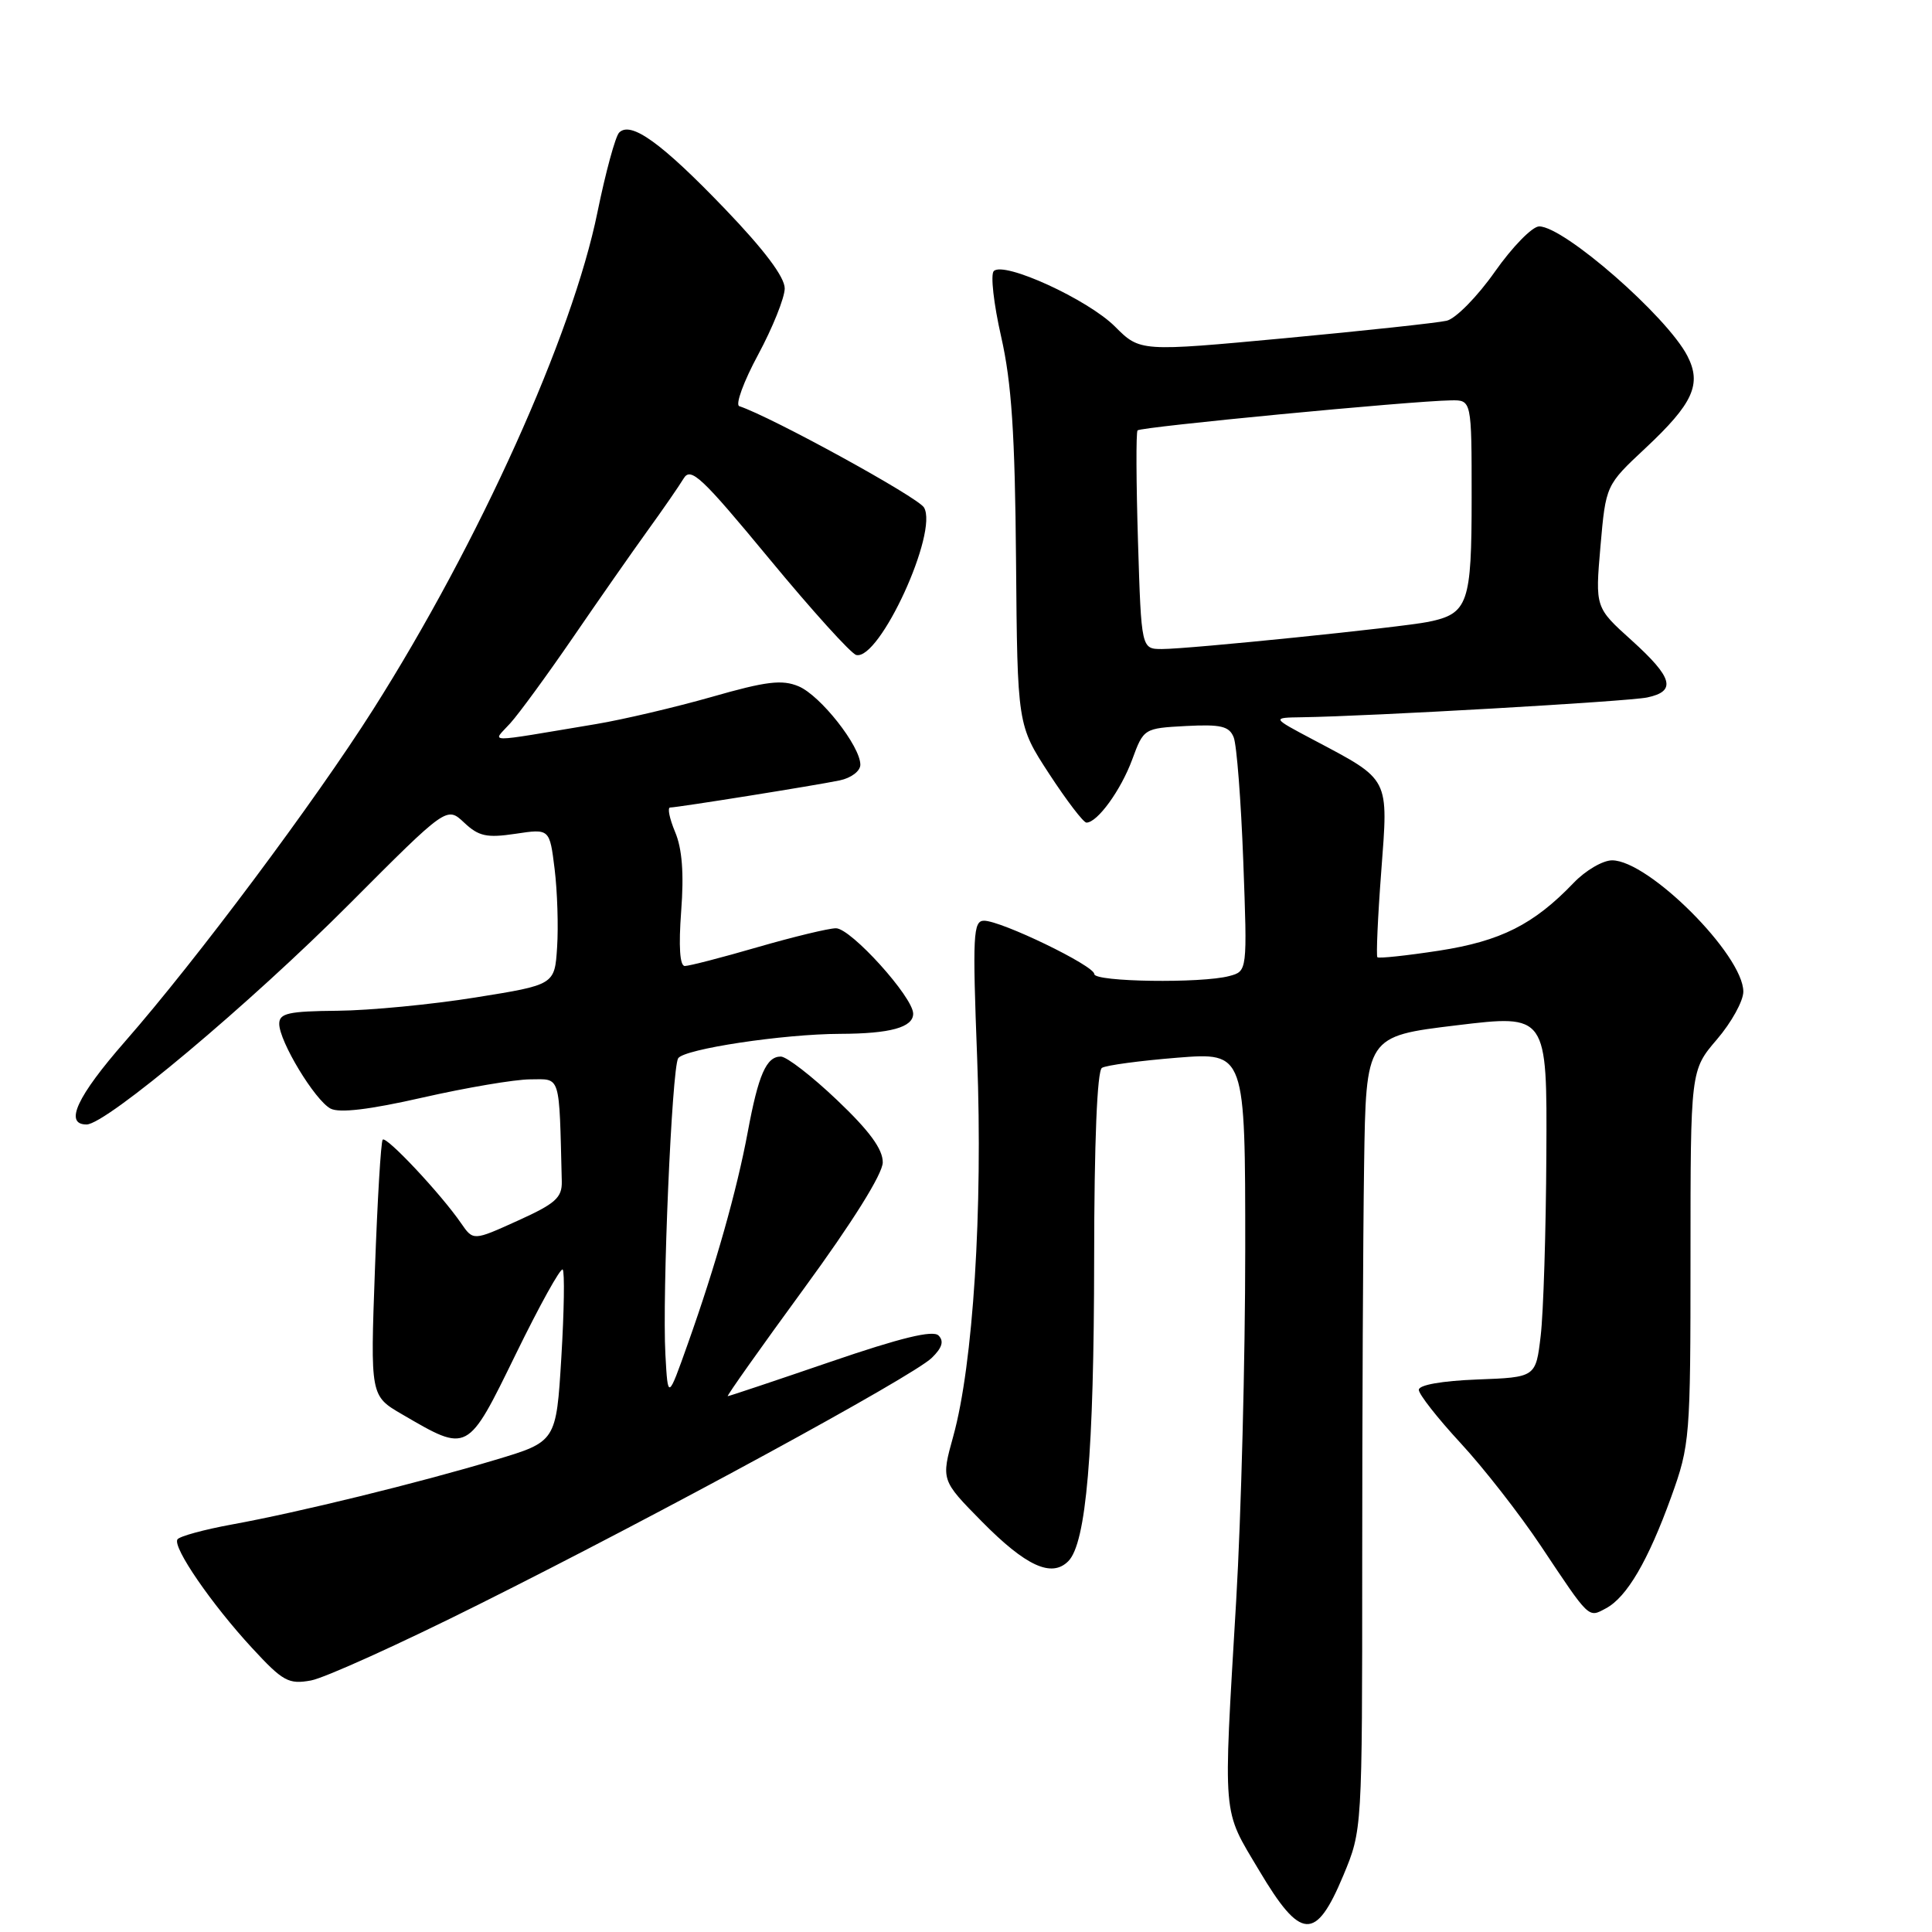 <?xml version="1.0" encoding="UTF-8" standalone="no"?>
<!DOCTYPE svg PUBLIC "-//W3C//DTD SVG 1.1//EN" "http://www.w3.org/Graphics/SVG/1.1/DTD/svg11.dtd" >
<svg xmlns="http://www.w3.org/2000/svg" xmlns:xlink="http://www.w3.org/1999/xlink" version="1.1" viewBox="0 0 256 256">
 <g >
 <path fill="currentColor"
d=" M 178.00 248.50 C 180.50 242.50 180.50 242.50 180.50 207.00 C 180.50 187.47 180.61 163.81 180.75 154.41 C 181.00 137.31 181.00 137.31 193.00 135.86 C 205.00 134.41 205.00 134.41 204.90 152.95 C 204.85 163.15 204.51 173.97 204.15 177.00 C 203.50 182.50 203.50 182.50 195.75 182.79 C 191.07 182.97 188.00 183.51 188.00 184.16 C 188.00 184.75 190.49 187.92 193.53 191.21 C 196.57 194.49 201.36 200.63 204.17 204.84 C 210.69 214.62 210.43 214.38 212.80 213.11 C 215.57 211.63 218.39 206.80 221.44 198.36 C 223.93 191.46 224.00 190.55 224.00 166.54 C 224.00 141.82 224.00 141.82 227.50 137.73 C 229.43 135.48 231.00 132.63 231.00 131.40 C 231.00 126.55 218.46 114.00 213.61 114.00 C 212.38 114.00 210.09 115.34 208.52 116.98 C 203.22 122.51 198.86 124.70 190.67 125.97 C 186.36 126.63 182.69 127.02 182.51 126.84 C 182.34 126.65 182.56 121.55 183.02 115.50 C 183.97 102.89 184.26 103.45 174.00 98.01 C 168.50 95.10 168.50 95.10 172.50 95.04 C 181.53 94.91 215.70 92.95 218.25 92.42 C 222.17 91.60 221.68 89.80 216.19 84.84 C 211.37 80.50 211.37 80.50 212.07 72.39 C 212.78 64.29 212.78 64.29 218.01 59.40 C 224.35 53.47 225.52 50.90 223.58 47.15 C 220.86 41.90 207.24 30.00 203.95 30.00 C 203.04 30.00 200.40 32.70 198.08 36.00 C 195.77 39.29 192.89 42.22 191.69 42.50 C 190.48 42.78 180.85 43.82 170.28 44.81 C 151.07 46.60 151.07 46.60 147.74 43.27 C 144.15 39.68 133.02 34.58 131.68 35.92 C 131.23 36.37 131.67 40.28 132.66 44.62 C 134.04 50.71 134.49 57.45 134.63 74.29 C 134.81 96.08 134.81 96.08 139.02 102.54 C 141.34 106.09 143.56 109.00 143.96 109.00 C 145.41 109.00 148.52 104.71 150.02 100.65 C 151.54 96.52 151.58 96.50 157.15 96.20 C 161.77 95.96 162.88 96.22 163.47 97.70 C 163.87 98.69 164.44 106.07 164.74 114.10 C 165.28 128.69 165.28 128.69 162.89 129.33 C 159.20 130.32 145.00 130.11 145.00 129.07 C 145.00 127.96 132.68 122.00 130.39 122.00 C 128.95 122.00 128.85 123.87 129.48 140.25 C 130.24 160.33 128.95 180.79 126.31 190.32 C 124.70 196.13 124.70 196.13 130.10 201.61 C 135.93 207.52 139.34 209.09 141.55 206.87 C 143.93 204.50 144.96 192.43 144.98 166.81 C 144.99 151.32 145.38 141.89 146.01 141.50 C 146.56 141.15 151.06 140.55 156.01 140.15 C 165.00 139.44 165.00 139.44 165.00 165.57 C 165.00 179.95 164.46 200.89 163.80 212.10 C 162.07 241.47 161.90 239.54 166.85 247.86 C 172.37 257.15 174.34 257.26 178.00 248.50 Z  M 63.50 212.57 C 87.69 200.49 120.91 182.40 123.46 179.93 C 124.84 178.59 125.11 177.71 124.36 176.96 C 123.62 176.22 119.37 177.25 110.03 180.45 C 102.73 182.95 96.61 185.00 96.43 185.00 C 96.25 185.00 100.79 178.59 106.52 170.75 C 112.97 161.93 116.95 155.56 116.97 154.03 C 116.99 152.28 115.21 149.85 110.93 145.78 C 107.59 142.60 104.23 140.00 103.46 140.00 C 101.54 140.00 100.49 142.40 99.08 150.00 C 97.64 157.73 94.82 167.71 91.16 178.00 C 88.50 185.50 88.50 185.50 88.17 179.50 C 87.73 171.60 89.02 141.59 89.86 140.23 C 90.62 139.00 103.80 137.01 111.32 136.99 C 117.97 136.97 121.00 136.13 121.00 134.32 C 121.00 132.13 112.75 123.00 110.77 123.00 C 109.81 123.00 105.15 124.13 100.40 125.50 C 95.66 126.88 91.31 128.00 90.74 128.00 C 90.08 128.00 89.91 125.42 90.26 120.73 C 90.64 115.74 90.39 112.44 89.45 110.23 C 88.71 108.45 88.41 107.00 88.80 107.00 C 89.80 106.99 107.97 104.09 111.25 103.41 C 112.79 103.09 114.00 102.17 114.00 101.33 C 114.00 98.87 108.72 92.16 105.82 90.94 C 103.63 90.02 101.54 90.27 94.32 92.34 C 89.47 93.72 82.58 95.34 79.00 95.94 C 63.82 98.47 65.22 98.49 67.61 95.84 C 68.78 94.55 72.50 89.45 75.90 84.50 C 79.29 79.55 83.74 73.18 85.78 70.35 C 87.83 67.52 89.98 64.40 90.58 63.41 C 91.52 61.83 92.95 63.17 101.94 74.05 C 107.60 80.90 112.78 86.63 113.46 86.79 C 116.55 87.53 124.38 70.47 122.43 67.24 C 121.59 65.86 102.25 55.25 97.96 53.82 C 97.41 53.64 98.53 50.56 100.46 46.99 C 102.38 43.42 103.96 39.48 103.98 38.23 C 103.99 36.73 101.29 33.13 96.05 27.67 C 87.67 18.94 83.59 16.00 82.04 17.57 C 81.54 18.08 80.25 22.82 79.17 28.10 C 75.85 44.46 63.47 71.89 49.45 94.00 C 41.73 106.18 26.02 127.21 16.57 138.00 C 10.19 145.29 8.47 149.00 11.47 149.00 C 14.06 149.00 33.12 133.01 46.35 119.73 C 59.20 106.84 59.20 106.84 61.50 109.00 C 63.43 110.82 64.50 111.05 68.31 110.48 C 72.83 109.80 72.83 109.80 73.49 115.15 C 73.85 118.09 74.00 122.75 73.82 125.50 C 73.50 130.49 73.50 130.49 63.00 132.17 C 57.22 133.10 49.01 133.89 44.75 133.93 C 38.22 133.99 37.00 134.26 37.00 135.66 C 37.00 137.99 41.71 145.77 43.79 146.89 C 44.96 147.51 48.94 147.04 56.01 145.43 C 61.78 144.12 68.19 143.03 70.25 143.02 C 74.35 143.00 74.08 142.13 74.44 156.54 C 74.49 158.70 73.60 159.49 68.60 161.75 C 62.71 164.42 62.71 164.42 61.10 162.09 C 58.45 158.23 51.18 150.48 50.71 151.01 C 50.47 151.28 50.01 159.03 49.68 168.23 C 49.07 184.96 49.07 184.96 53.29 187.41 C 62.06 192.52 61.91 192.60 68.35 179.42 C 71.49 172.99 74.28 167.95 74.56 168.22 C 74.83 168.50 74.75 173.74 74.38 179.87 C 73.70 191.03 73.70 191.03 65.60 193.45 C 55.44 196.50 39.58 200.39 30.74 202.00 C 27.02 202.68 23.77 203.57 23.51 203.98 C 22.86 205.03 28.05 212.58 33.41 218.38 C 37.49 222.80 38.24 223.21 41.21 222.67 C 43.02 222.34 53.05 217.80 63.50 212.57 Z  M 150.79 71.75 C 150.55 63.91 150.52 57.29 150.73 57.03 C 151.10 56.57 186.84 53.14 192.25 53.05 C 195.00 53.00 195.00 53.00 195.00 65.93 C 195.00 80.00 194.54 81.32 189.26 82.40 C 185.66 83.13 157.56 86.00 153.98 86.00 C 151.23 86.00 151.23 86.00 150.79 71.75 Z "/>
</g>
</svg>